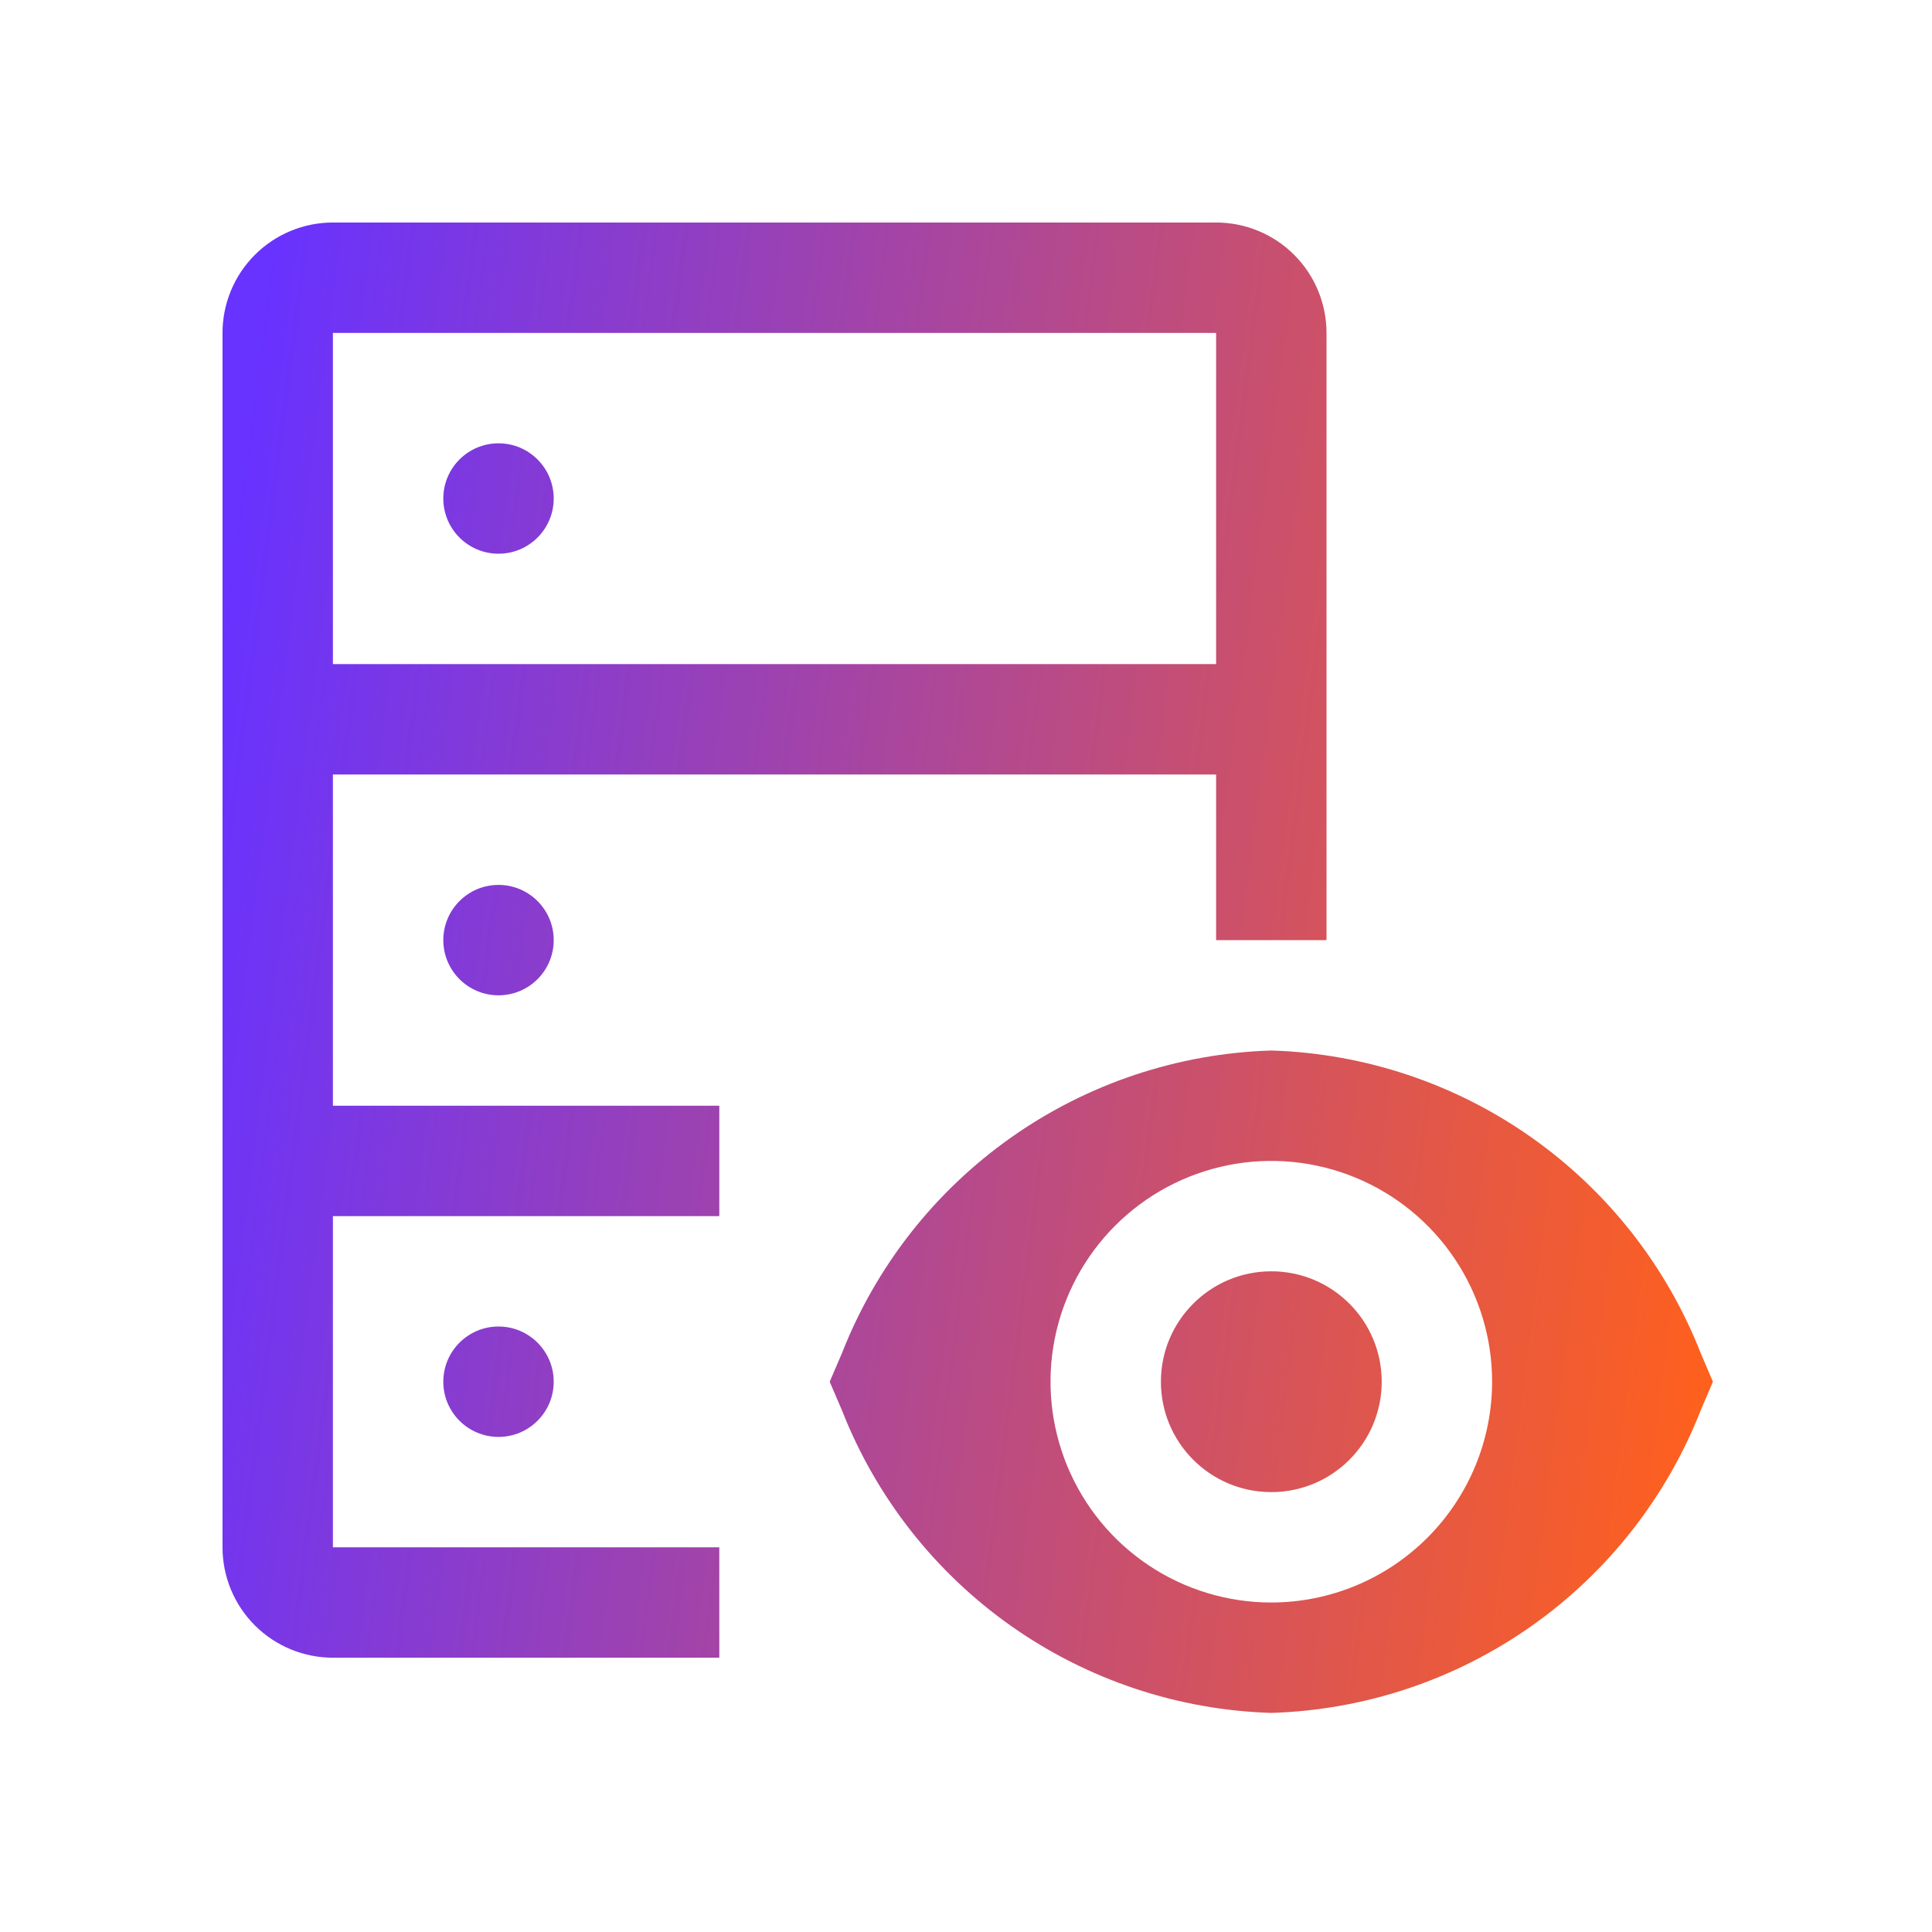 <svg width="70" height="70" viewBox="0 0 70 70" fill="none" xmlns="http://www.w3.org/2000/svg">
<g filter="url(#filter0_bd_174_33)">
<path fill-rule="evenodd" clip-rule="evenodd" d="M26.062 44.062H12.062V56.062H26.062V60.062H12.062C11.002 60.062 9.984 59.641 9.234 58.891C8.484 58.141 8.062 57.123 8.062 56.062V12.062C8.062 11.002 8.484 9.984 9.234 9.234C9.984 8.484 11.002 8.062 12.062 8.062H44.062C45.123 8.062 46.141 8.484 46.891 9.234C47.641 9.984 48.062 11.002 48.062 12.062V34.062H44.062V28.062H12.062V40.062H26.062V44.062ZM44.062 12.062H12.062V24.062H44.062V12.062ZM18.062 20.062C19.167 20.062 20.062 19.167 20.062 18.062C20.062 16.958 19.167 16.062 18.062 16.062C16.958 16.062 16.062 16.958 16.062 18.062C16.062 19.167 16.958 20.062 18.062 20.062ZM55.483 41.208C58.248 43.156 60.381 45.872 61.617 49.02L62.062 50.062L61.617 51.106C60.38 54.254 58.248 56.97 55.483 58.918C52.718 60.865 49.443 61.959 46.062 62.062C42.682 61.959 39.407 60.865 36.642 58.918C33.877 56.97 31.745 54.254 30.509 51.106L30.062 50.062L30.509 49.02C31.744 45.872 33.877 43.156 36.642 41.208C39.406 39.26 42.682 38.166 46.062 38.062C49.443 38.166 52.719 39.26 55.483 41.208ZM41.618 56.714C42.934 57.593 44.48 58.062 46.062 58.062C48.183 58.06 50.217 57.216 51.716 55.716C53.216 54.217 54.06 52.183 54.062 50.062C54.062 48.48 53.593 46.934 52.714 45.618C51.835 44.302 50.586 43.277 49.124 42.672C47.662 42.066 46.054 41.907 44.502 42.216C42.95 42.525 41.525 43.287 40.406 44.406C39.287 45.525 38.525 46.95 38.216 48.502C37.907 50.054 38.066 51.662 38.672 53.124C39.277 54.586 40.302 55.835 41.618 56.714ZM50.062 50.062C50.062 52.272 48.272 54.062 46.062 54.062C43.853 54.062 42.062 52.272 42.062 50.062C42.062 47.853 43.853 46.062 46.062 46.062C48.272 46.062 50.062 47.853 50.062 50.062ZM20.062 34.062C20.062 35.167 19.167 36.062 18.062 36.062C16.958 36.062 16.062 35.167 16.062 34.062C16.062 32.958 16.958 32.062 18.062 32.062C19.167 32.062 20.062 32.958 20.062 34.062ZM18.062 52.062C19.167 52.062 20.062 51.167 20.062 50.062C20.062 48.958 19.167 48.062 18.062 48.062C16.958 48.062 16.062 48.958 16.062 50.062C16.062 51.167 16.958 52.062 18.062 52.062Z" fill="url(#paint0_linear_174_33)"/>
</g>
<defs>
<filter id="filter0_bd_174_33" x="-41.938" y="-41.938" width="154" height="154" filterUnits="userSpaceOnUse" color-interpolation-filters="sRGB">
<feFlood flood-opacity="0" result="BackgroundImageFix"/>
<feGaussianBlur in="BackgroundImageFix" stdDeviation="25"/>
<feComposite in2="SourceAlpha" operator="in" result="effect1_backgroundBlur_174_33"/>
<feColorMatrix in="SourceAlpha" type="matrix" values="0 0 0 0 0 0 0 0 0 0 0 0 0 0 0 0 0 0 127 0" result="hardAlpha"/>
<feOffset/>
<feGaussianBlur stdDeviation="3.7"/>
<feComposite in2="hardAlpha" operator="out"/>
<feColorMatrix type="matrix" values="0 0 0 0 0.636 0 0 0 0 0.191 0 0 0 0 0 0 0 0 0.52 0"/>
<feBlend mode="normal" in2="effect1_backgroundBlur_174_33" result="effect2_dropShadow_174_33"/>
<feBlend mode="normal" in="SourceGraphic" in2="effect2_dropShadow_174_33" result="shape"/>
</filter>
<linearGradient id="paint0_linear_174_33" x1="8.062" y1="22.592" x2="64.714" y2="29.9" gradientUnits="userSpaceOnUse">
<stop stop-color="#6832FF"/>
<stop offset="1" stop-color="#FF601C"/>
</linearGradient>
</defs>
</svg>
